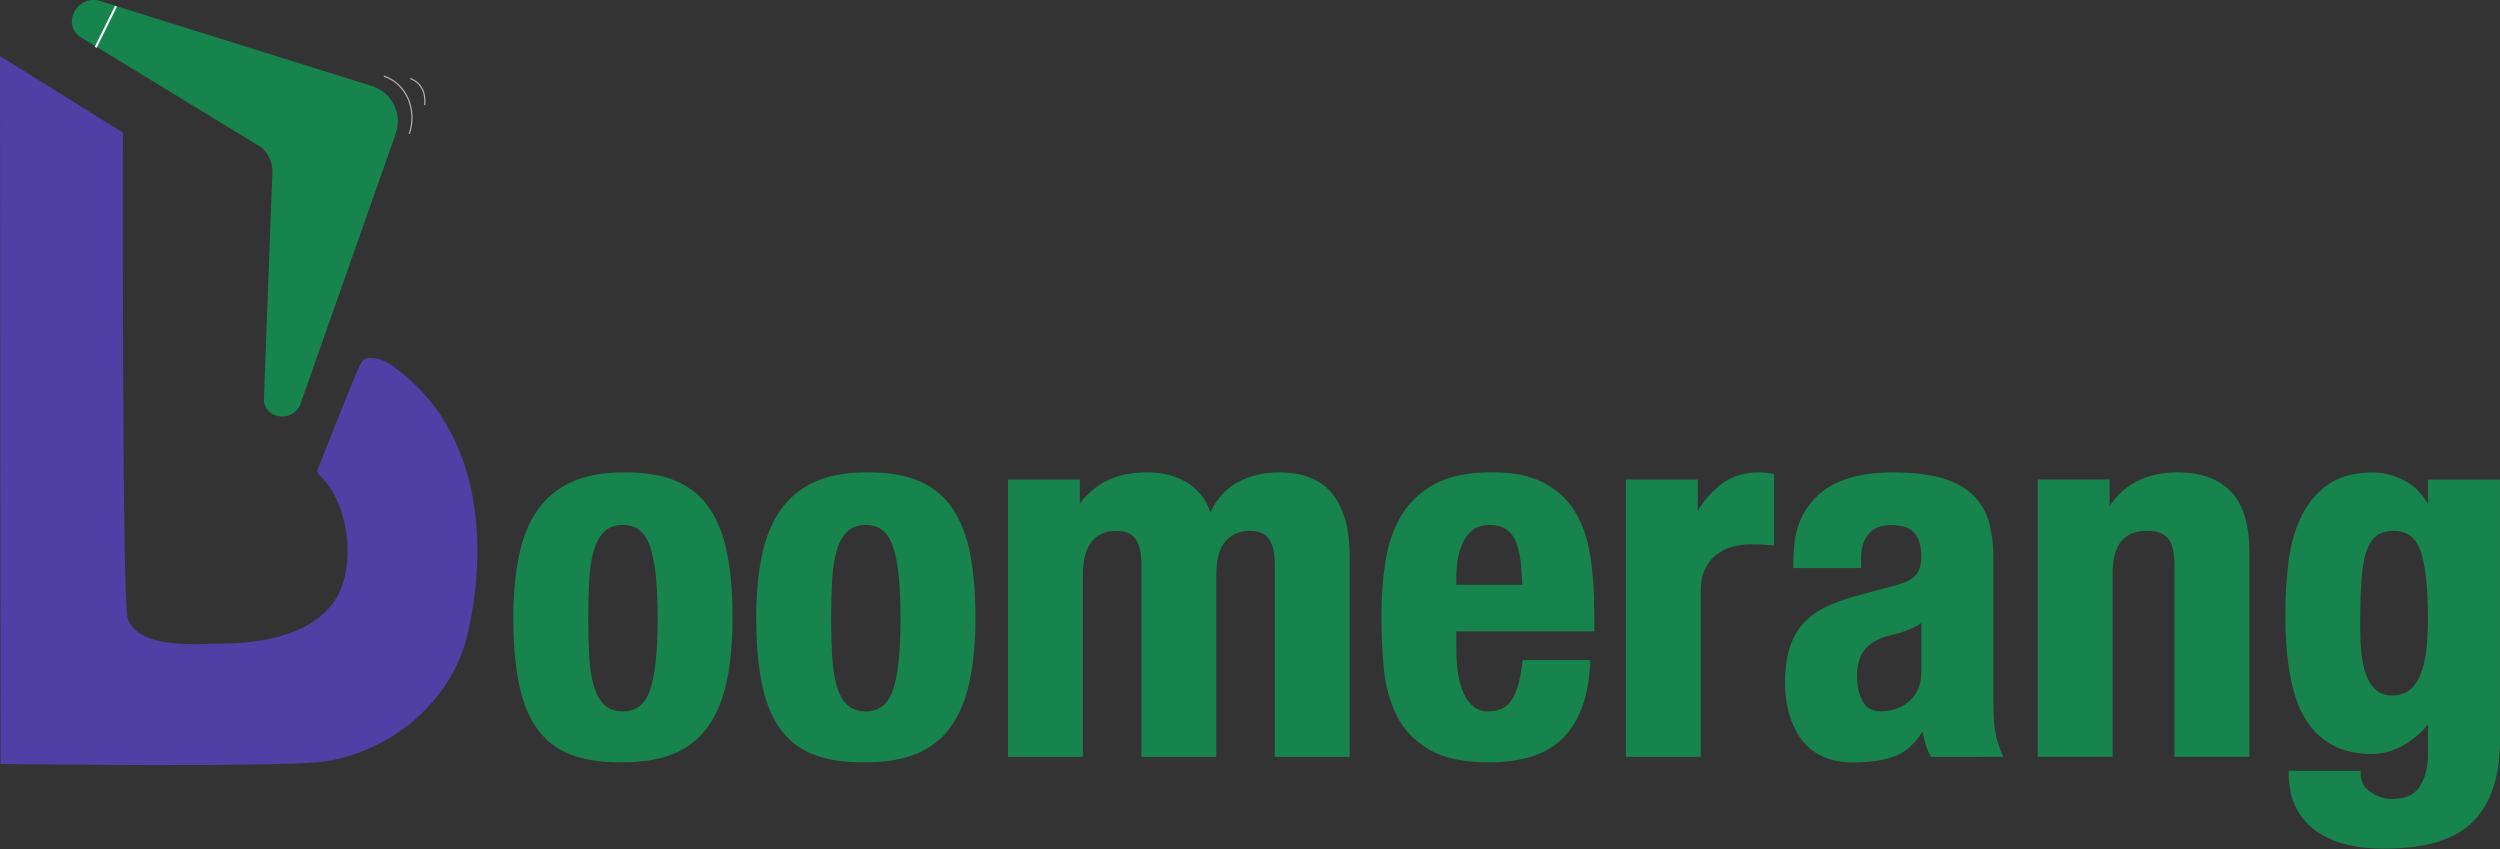 <?xml version="1.0" encoding="utf-8"?>
<!-- Generator: Adobe Illustrator 19.2.1, SVG Export Plug-In . SVG Version: 6.00 Build 0)  -->
<svg version="1.1" id="Ebene_1" xmlns="http://www.w3.org/2000/svg" xmlns:xlink="http://www.w3.org/1999/xlink" x="0px" y="0px"
	 viewBox="0 0 5940.7 2018.4" style="enable-background:new 0 0 5940.7 2018.4;" xml:space="preserve">
<rect x="0" y="0" width="5940.7" height="2018.4" fill="#333333" stroke="none"/>
<style type="text/css">
	.st0{fill:#18844D;stroke:#18844D;stroke-width:12;stroke-miterlimit:10;}
	.st1{fill:#503FA5;}
	.st2{display:none;}
	.st3{display:inline;}
	.st4{fill:none;stroke:#ADADAD;stroke-width:3;stroke-miterlimit:10;}
	.st5{fill:#18844D;}
	.st6{fill:none;stroke:#FFFFFF;stroke-width:5;stroke-miterlimit:10;}
	.st7{fill:#18844D;fill-opacity:0.9;}
	.st8{fill:#18844D;fill-opacity:0.85;}
	.st9{fill:#18844D;fill-opacity:0.75;}
	.st10{fill:#18844D;fill-opacity:0.65;}
	.st11{fill:#18844D;fill-opacity:0.5;}
	.st12{fill:#18844D;fill-opacity:0.4;}
	.st13{fill:#18844D;fill-opacity:0.25;}
</style>
<g id="boomerang-text">
	<g>
		<path class="st0" d="M1239,1322.1c8.8-42.5,23.2-78,43.2-106.4c20-28.5,46.2-50.1,78.6-64.9c32.4-14.8,72.2-22.2,119.5-22.2
			c49.6-0.8,90.8,5.8,123.6,19.8c32.8,14,58.8,35.5,78,64.3s32.8,64.5,40.8,107s12,92.2,12,149.1c0,55.3-4.4,104.2-13.2,146.7
			s-23.2,78-43.2,106.4c-20,28.5-46.2,49.5-78.6,63.1c-32.4,13.6-72.2,20.4-119.4,20.4c-49.6,0.8-90.8-5.4-123.7-18.6
			s-58.8-34.1-78-62.5c-19.2-28.5-32.8-64.1-40.8-107s-12-92.4-12-148.5C1225.8,1413.5,1230.2,1364.6,1239,1322.1z M1394.2,1560.5
			c1.6,28.1,5.4,52.2,11.4,72.2c6,20.1,14.9,35.7,26.9,47c12,11.2,27.9,16.8,47.8,16.8c33.5,0,56.6-17.6,69.4-53
			s19.1-93.5,19.1-174.5s-6.4-139.2-19.1-174.5s-35.9-53-69.4-53c-19.9,0-35.9,5.6-47.8,16.9c-12,11.2-20.9,26.9-26.9,46.9
			c-6,20.1-9.8,44.1-11.4,72.2c-1.6,28.1-2.4,58.6-2.4,91.5S1392.6,1532.4,1394.2,1560.5z"/>
		<path class="st0" d="M1816.2,1322.1c8.8-42.5,23.2-78,43.2-106.4c20-28.5,46.2-50.1,78.6-64.9s72.2-22.2,119.5-22.2
			c49.6-0.8,90.8,5.8,123.6,19.8s58.8,35.5,78,64.3s32.8,64.5,40.8,107s12,92.2,12,149.1c0,55.3-4.4,104.2-13.2,146.7
			s-23.2,78-43.2,106.4c-20,28.5-46.2,49.5-78.6,63.1c-32.4,13.6-72.2,20.4-119.4,20.4c-49.6,0.8-90.8-5.4-123.7-18.6
			s-58.8-34.1-78-62.5c-19.2-28.5-32.8-64.1-40.8-107s-12-92.4-12-148.5C1803,1413.5,1807.4,1364.6,1816.2,1322.1z M1971.4,1560.5
			c1.6,28.1,5.4,52.2,11.4,72.2c6,20.1,14.9,35.7,26.9,47c12,11.2,27.9,16.8,47.8,16.8c33.5,0,56.6-17.6,69.4-53
			S2146,1550,2146,1469s-6.4-139.2-19.1-174.5s-35.9-53-69.4-53c-19.9,0-35.9,5.6-47.8,16.9c-12,11.2-20.9,26.9-26.9,46.9
			c-6,20.1-9.8,44.1-11.4,72.2c-1.6,28.1-2.4,58.6-2.4,91.5S1969.8,1532.4,1971.4,1560.5z"/>
		<path class="st0" d="M2560,1145.5v65.7h2.2c20.8-29.5,44.1-50.7,70.1-63.5s56.9-19.2,92.9-19.2c38.5,0,70.9,8.8,97,26.4
			s43.6,43.1,52.4,76.7h2.6c12.8-34.3,33.3-60.1,61.7-77.3c28.4-17.2,62.1-25.8,101.3-25.8c55.3,0,95.9,16.6,122,49.9
			s39,81.2,39,143.8v470.3h-166v-452.7c0-27.3-5-48.2-15-62.6s-26.6-21.7-49.7-21.7c-26.4,0-47.3,8.8-62.9,26.5
			s-23.4,45.8-23.4,84.3v426.2h-166v-452.7c0-27.3-5-48.2-15-62.6s-26.6-21.7-49.7-21.7c-26.4,0-47.3,8.8-62.9,26.5
			s-23.4,45.8-23.4,84.3v426.2h-166v-647L2560,1145.5L2560,1145.5z"/>
		<path class="st0" d="M3454.7,1546.2c0,19.2,1.4,37.9,4.2,55.9s7.4,34.1,13.8,48.1s14.8,25.2,25.2,33.7
			c10.4,8.4,23.2,12.6,38.4,12.6c28,0,48.3-10.1,61.1-30.2s21.6-50.7,26.4-91.8h149c-3.2,75.4-23.2,132.8-60.1,172
			c-36.9,39.3-94.9,59-174.2,59c-60,0-106.9-10-140.5-30.1s-58.5-46.5-74.5-79.4s-25.8-69.8-29.4-110.6
			c-3.6-40.9-5.4-81.8-5.4-122.7c0-43.3,3-85,9-125.1s18-75.8,36-107s43.9-56.1,77.5-74.6s78.5-27.7,134.6-27.7
			c48.1,0,87.5,7.8,118.4,23.5c30.8,15.7,55.1,37.7,72.7,66.2s29.6,63,36,103.5s9.6,85.7,9.6,135.4v37.3h-328v52H3454.7z
			 M3618.9,1330c-2.4-18.8-6.6-34.9-12.6-48.1s-14.4-23.3-25.2-30.1s-24.6-10.2-41.3-10.2s-30.6,3.8-41.4,11.4s-19.4,17.6-25.8,30.1
			s-11,26.3-13.8,41.5s-4.2,30.5-4.2,45.7v25.3h169C3622.9,1370.7,3621.3,1348.8,3618.9,1330z"/>
		<path class="st0" d="M4028.4,1145.5v86.6h2.3c16.7-31.3,37.1-56.4,61.2-75.3c24.1-18.9,53.3-28.3,87.8-28.3c4.8,0,9.8,0.2,15,0.8
			c5.2,0.5,10.2,1.2,15,2.2v158c-8.8-0.7-17.4-1.2-25.8-1.5s-17-0.5-25.8-0.5c-14.4,0-28.8,2-43.3,6c-14.4,4-27.7,10.6-39.7,19.8
			c-12,9.2-21.6,21.2-28.8,36.1c-7.2,14.8-10.8,33.1-10.8,54.7v388.4h-166v-647L4028.4,1145.5L4028.4,1145.5z"/>
		<path class="st0" d="M4267.9,1327.9c0-37.6,6-69.1,18.1-94.3s28.3-45.6,48.8-61.3c20.5-15.6,44.6-26.8,72.3-33.6
			c27.7-6.8,57.3-10.2,88.6-10.2c49.8,0,90,4.8,120.6,14.4s54.3,23.2,71.1,40.9s28.3,38.7,34.4,63.1s9,51.1,9,80v340.4
			c0,30.5,1.4,54.1,4.2,71s8.2,34.9,16.2,54.1l-159,0.2c-5.6-10.4-9.8-21.4-12.7-33s-5.4-23-7.8-34.2h-2.4
			c-19.3,33.5-41.6,55.3-66.9,65.3s-58,15-98.2,15c-28.9,0-53.4-5-73.5-15s-36.1-23.8-48.2-41.5c-12-17.6-20.9-37.5-26.5-59.5
			s-8.4-43.9-8.4-65.5c0-30.5,3.2-56.7,9.6-78.8s16.3-40.9,29.5-56.5s30.1-28.7,50.6-39.1s45.2-19.6,74.1-27.7l93.9-25.3
			c24.9-6.4,42.2-15.2,51.8-26.4c9.6-11.2,14.5-27.7,14.5-49.3c0-24.8-5.9-44.3-17.6-58.3s-31.7-21-59.9-21
			c-25.8,0-45.2,7.6-58.1,22.8c-12.9,15.2-19.4,35.6-19.4,61.2v18h-149v-15.9H4267.9z M4535.7,1489.9c-12.8,5.2-24.5,9-34.9,11.4
			c-33.7,7.2-57.8,19.3-72.3,36.1c-14.5,16.9-21.7,39.8-21.7,68.7c0,24.9,4.8,46.2,14.5,63.9c9.6,17.7,25.7,26.5,48.2,26.5
			c11.2,0,22.9-1.8,34.9-5.4s23.1-9.4,33.1-17.5s18.3-18.5,24.7-31.3s9.6-28.1,9.6-45.8v-127.7
			C4560.6,1477.7,4548.6,1484.7,4535.7,1489.9z"/>
		<path class="st0" d="M5007,1145.5v75.2h2.2c17.7-31.9,40.5-55.3,68.6-70.1s60.2-22.2,96.4-22.2c53,0,93.7,14.4,122.2,43.3
			s42.8,75.8,42.8,140.7v480h-166v-446.7c0-33.7-5.6-57.2-16.9-70.4s-29.3-19.9-54.2-19.9c-58.6,0-87.9,35.7-87.9,107.2v429.8h-166
			v-647H5007V1145.5z"/>
		<path class="st0" d="M5934.5,1760.3c0,83.4-20.7,146-62,187.7s-110.6,62.6-207.7,62.6c-70.6,0-125-15-163.1-45
			s-57.2-72.7-57.2-128h159c0,20.7,8.4,37.1,25.3,49c8,5.6,16.6,10,25.8,13.2c9.2,3.2,19,4.8,29.5,4.8c33.7,0,57.3-10.8,71-32.4
			c13.6-21.6,20.5-48.4,20.5-80.4v-85.2h-2.4c-16.8,24-37.5,43.1-61.9,57.5s-49.9,21.6-76.3,21.6c-65.7,0-115.2-25.1-148.5-75.2
			s-49.9-134.2-49.9-252.1c0-37.7,2.2-76.2,6.6-115.5s13.6-74.8,27.7-106.5s34.5-57.5,61.3-77.6c26.9-20.1,62.8-30.1,107.7-30.1
			c23.2,0,47.3,6.4,72.2,19.2s45.3,36,61.4,69.5h2.2v-71.7h159v614.6H5934.5z M5605.5,1553.6c2,20.1,6,38,12,53.7
			s14.4,28.2,25.2,37.4s25,13.9,42.6,13.9s32.2-4.6,43.9-13.9c11.6-9.2,20.8-21.9,27.6-38s11.6-35.6,14.4-58.5s4.2-48.1,4.2-75.4
			c0-78.8-6.2-134.7-18.6-167.7s-35-49.5-67.9-49.5c-18.4,0-33.2,4-44.5,12.1c-11.2,8-20,21.1-26.4,39.2s-10.6,42.2-12.6,72.4
			c-2,30.2-3,67-3,110.4C5602.5,1512.1,5603.5,1533.5,5605.5,1553.6z"/>
	</g>
</g>
<g id="the-b">
	<path id="XMLID_1_" class="st1" d="M0,133.2l292,181.9l0,0c0,0-2.3,1111.2,11.3,1153.5c24.6,76.3,166.4,61.2,239.5,60.2
		c106.4-1.5,225.9-33.4,266-126.4c31.7-73.5,21.2-203-47.3-271c-5-3.1-8.8-11.4-6.5-15.7c0,0,93-238.3,102.8-252.8
		c6.8-11.3,10.3-10.8,19.2-12.3c14.6-0.6,31,1.8,57.2,19.7c212.2,152.3,225,425.4,177.4,634.9c-33.3,146.8-163.4,272.9-333.1,303.4
		c-90.1,16.2-777.3,6.7-777.3,6.7"/>
</g>
<g id="boom" class="st2">
	<g class="st3">
		<path class="st4" d="M1022.1,2989.1c53,17.1,80.2,78.8,60.6,137.3"/>
		<path class="st4" d="M1085.2,2994.9c26.2,9.5,37.1,34,34.3,62.9"/>
		<path class="st5" d="M347.9,2810.6l644.9,201.7c48.9,15,74.6,66,57.5,114.1l-225.8,640.7c-16.4,46.1-85.8,38.4-87.2-9.7l20.3-544
			c-0.7-21.8-10.6-42-27.5-55.8L298,2894.3C256.8,2860.6,296.1,2794.7,347.9,2810.6z"/>
		<line class="st6" x1="337.5" y1="2920.7" x2="385.8" y2="2822.9"/>
	</g>
	<g class="st3">
		<path class="st4" d="M1946.6,3134.8c42,28.6,50,89.7,17.7,135.9"/>
		<path class="st4" d="M2000.4,3156.2c20.5,15.1,23.7,39.3,13.8,63.9"/>
		<path class="st5" d="M1402,2804.5l513,343c39,25.8,48.4,77,21,114.8l-363,503c-26.3,36.2-85,11.5-73.9-31l158.1-471.3
			c5-19.3,1.5-39.5-9.7-56l-310.6-342C1309.3,2824.8,1360.7,2777.2,1402,2804.5z"/>
		<line class="st6" x1="1364.5" y1="2898.3" x2="1432" y2="2825.1"/>
	</g>
	<g class="st3">
		<path class="st4" d="M2707,3205.9c25.7,36.8,13.1,89.7-28,117.6"/>
		<path class="st4" d="M2744.7,3240.3c12.2,18.9,7.3,39.9-8.6,57"/>
		<path class="st7" d="M2361.2,2762.9l315.7,443.5c24.1,33.5,15.8,78.7-18.6,101.2l-456.9,301.3c-33,21.6-73.7-17.1-51.3-48.7
			l278-339.3c10.2-14.3,13.6-32.1,9.5-49.2l-149.1-379.4C2278.4,2750.7,2335.7,2727.5,2361.2,2762.9z"/>
		<line class="st6" x1="2300.9" y1="2828.5" x2="2379.5" y2="2789.3"/>
	</g>
	<g class="st3">
		<path class="st4" d="M3264,3213.4c12.5,33.4-7.3,71.7-44.1,85.3"/>
		<path class="st4" d="M3286.1,3247.3c5.7,17-2.2,32.2-17.6,42.3"/>
		<path class="st8" d="M3085.6,2804l155.4,403.9c11.9,30.5-3.2,63.8-33.8,74.5L2800,3425.6c-29.4,10.2-53-27.6-29.7-47.6
			l277.8-207.5c10.5-9.1,16.6-22.1,16.8-36.1l-40.6-321.9C3024.7,2778.4,3072.9,2771.7,3085.6,2804z"/>
		<line class="st6" x1="3026.8" y1="2842.9" x2="3094.5" y2="2827.9"/>
	</g>
	<g class="st3">
		<path class="st4" d="M3839.1,3159.7c0.5,29.1-25.2,53.2-57.1,53.6"/>
		<path class="st4" d="M3846.8,3191.8c-0.3,14.6-10.4,24.2-25.1,27.8"/>
		<path class="st9" d="M3813.2,2796.2l9.6,353c0.9,26.7-19.8,48.2-46.3,48.1l-352.2-0.6c-25.4-0.1-33.3-35.7-9.9-44.7l270.2-84
			c10.6-4.1,18.8-12.5,22.7-23.2l56.4-258.6C3773.3,2760,3812.3,2767.9,3813.2,2796.2z"/>
		<line class="st6" x1="3757.5" y1="2810.2" x2="3813.5" y2="2817.1"/>
	</g>
	<g class="st3">
		<path class="st4" d="M4328.2,3043.5c-5.7,19.6-27.9,30.3-49.4,23.9"/>
		<path class="st4" d="M4326.7,3066.6c-3.2,9.7-12,14-22.6,13.3"/>
		<path class="st10" d="M4387,2795.2l-67.5,237.9c-5,18.1-23.3,28.1-41,22.5l-235.3-74.1c-16.9-5.4-14.8-30.8,2.7-32l198.2,0.4
			c7.9-0.5,15.2-4.4,20.1-10.8L4356,2778C4368,2762.6,4392.3,2776.1,4387,2795.2z"/>
		<line class="st6" x1="4346.8" y1="2792.8" x2="4382.9" y2="2809.2"/>
	</g>
	<g class="st3">
		<path class="st4" d="M4818.2,2995.3c-8.4,12.6-26.4,15.3-40.2,6"/>
		<path class="st4" d="M4812,3011.3c-4.4,6.1-11.6,7.2-18.9,4.5"/>
		<path class="st11" d="M4914.4,2832.6l-100.1,153.5c-7.5,11.7-22.7,14.7-33.9,6.9l-150.1-104.2c-10.8-7.5-3.7-25,9-22l140.1,43.9
			c5.7,1.4,11.7,0.2,16.6-3.2l100.4-93.7C4908.1,2805.3,4922.4,2820.2,4914.4,2832.6z"/>
		<line class="st6" x1="4886.5" y1="2822.1" x2="4908.4" y2="2841.6"/>
	</g>
	<g class="st3">
		<path class="st4" d="M5199.1,2904.2c-6.8,5.8-17.6,4.4-23.9-3.1"/>
		<path class="st4" d="M5193,2912.4c-3.5,2.8-7.8,2.3-11.5-0.5"/>
		<path class="st12" d="M5280.4,2826.9l-82.1,71.4c-6.2,5.4-15.3,4.7-20.5-1.6l-68.8-83.9c-4.9-6.1,2-14.9,8.7-11.1l72.9,47.8
			c3,1.7,6.7,2,10,0.9l72.6-37.2C5281.3,2810.3,5287,2821.1,5280.4,2826.9z"/>
		<line class="st6" x1="5266.2" y1="2816.4" x2="5275.6" y2="2831.1"/>
	</g>
	<g class="st3">
		<path class="st4" d="M5628.5,2889.9c-5.4,2.8-12.4,0.2-15.5-5.8"/>
		<path class="st4" d="M5623.1,2894.4c-2.8,1.3-5.5,0.3-7.6-2.1"/>
		<path class="st13" d="M5694.7,2851l-65.7,34.9c-5,2.7-11,0.8-13.4-4.2l-32.9-66.5c-2.4-4.8,3.6-9.6,7.5-6.1l41.2,43.1
			c1.8,1.6,4.1,2.4,6.5,2.1l54.1-13.6C5697.8,2840,5699.9,2848.1,5694.7,2851z"/>
		<line class="st6" x1="5686.8" y1="2841.7" x2="5690.8" y2="2853"/>
	</g>
</g>
<g id="Ebene_4">
	<g>
		<path class="st4" d="M912,180.9c53,17.1,80.2,78.8,60.6,137.3"/>
		<path class="st4" d="M975,186.7c26.2,9.5,37.1,34,34.3,62.9"/>
		<path class="st5" d="M237.7,2.4l644.9,201.7c48.9,15,74.6,66,57.5,114.1L714.3,958.9c-16.4,46.1-85.8,38.4-87.2-9.7l20.3-544
			c-0.7-21.8-10.6-42-27.5-55.8l-432-263.3C146.7,52.4,185.9-13.5,237.7,2.4z"/>
		<line class="st6" x1="227.3" y1="112.5" x2="275.6" y2="14.7"/>
	</g>
</g>
</svg>
